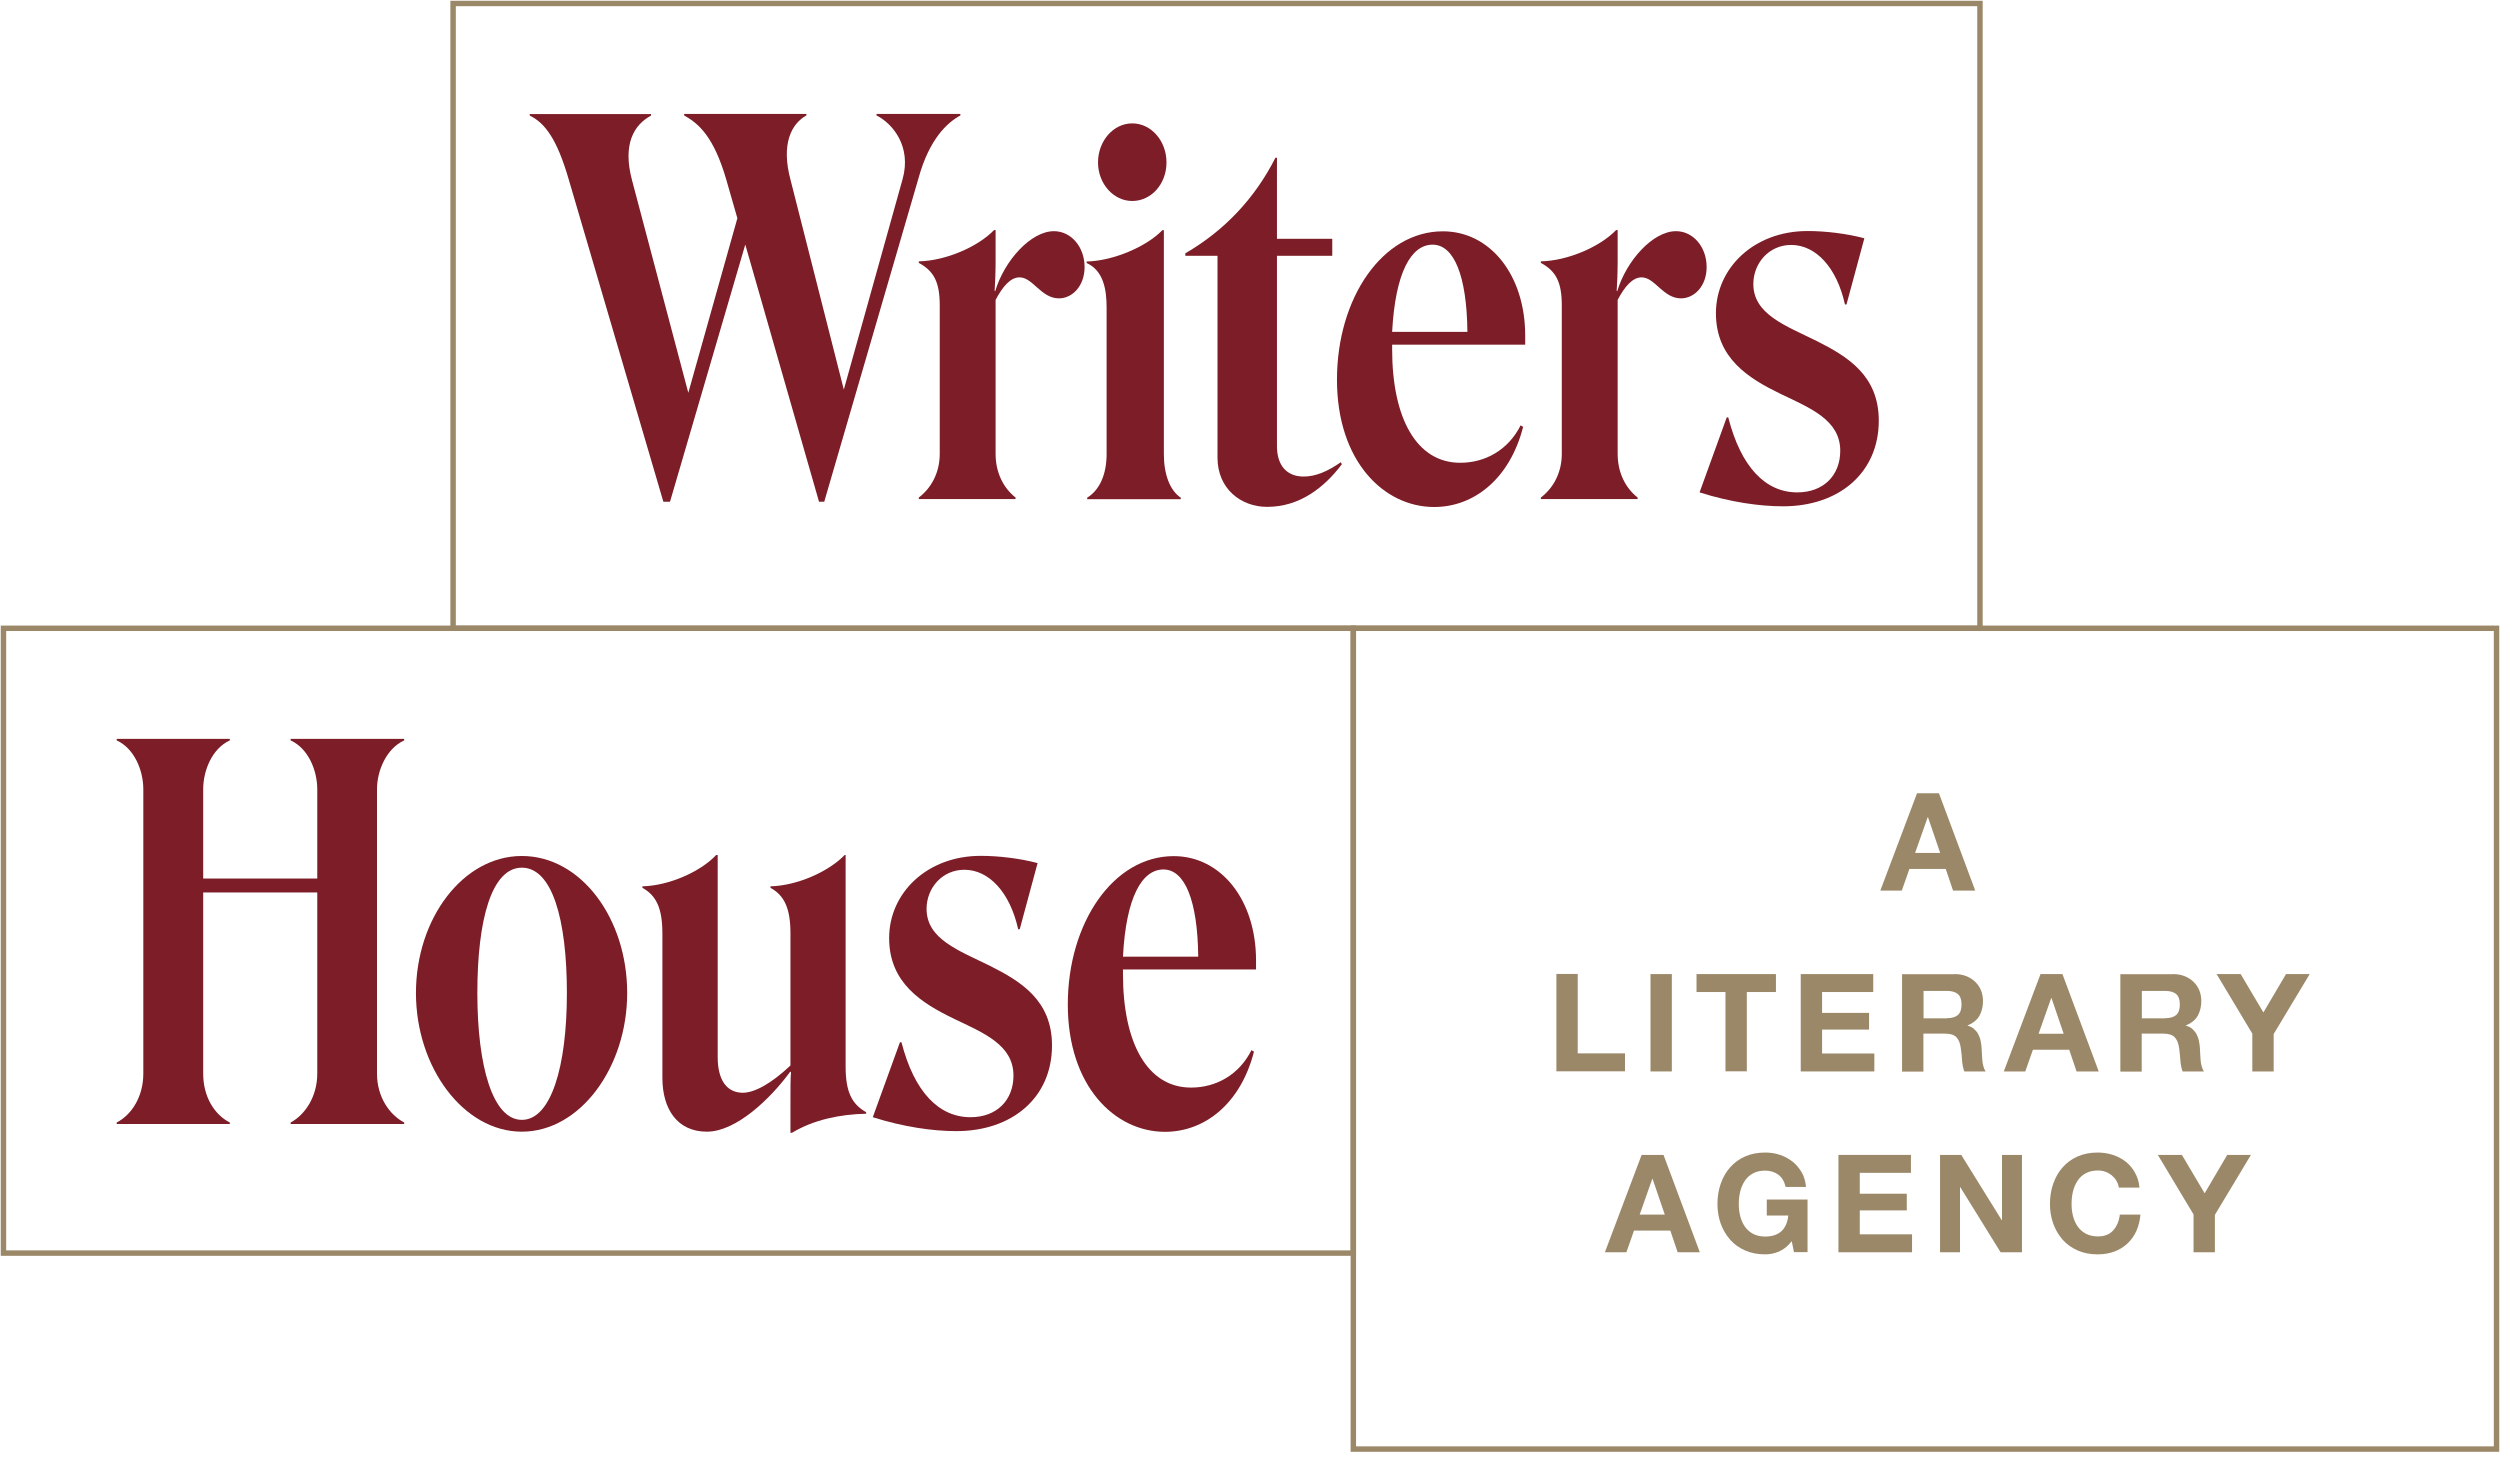 <?xml version="1.0" encoding="UTF-8"?>
<svg xmlns="http://www.w3.org/2000/svg" width="230" height="134" viewBox="0 0 230 134" fill="none">
  <g clip-path="url(#clip0_2035_9501)">
    <path d="M178.382 72.98L181.723 81.938H179.682L179.007 79.941H175.666L174.964 81.938H172.988L176.367 72.98H178.382ZM178.496 78.47L177.374 75.181H177.349L176.188 78.47H178.496Z" fill="#9B8868"></path>
    <path d="M145.151 89.616V96.91H149.5V98.561H143.188V89.603H145.151V89.616Z" fill="#9B8868"></path>
    <path d="M153.809 89.616V98.573H151.846V89.616H153.809Z" fill="#9B8868"></path>
    <path d="M156.079 91.266V89.616H163.386V91.266H160.708V98.561H158.744V91.266H156.066H156.079Z" fill="#9B8868"></path>
    <path d="M172.338 89.616V91.266H167.632V93.186H171.955V94.722H167.632V96.922H172.44V98.573H165.668V89.616H172.338Z" fill="#9B8868"></path>
    <path d="M179.823 89.616C180.218 89.616 180.588 89.68 180.906 89.808C181.225 89.936 181.506 90.115 181.735 90.345C181.965 90.575 182.143 90.831 182.258 91.126C182.373 91.42 182.437 91.74 182.437 92.085C182.437 92.61 182.322 93.071 182.105 93.455C181.888 93.838 181.519 94.133 181.021 94.338V94.363C181.264 94.427 181.468 94.529 181.621 94.67C181.774 94.811 181.914 94.977 182.003 95.157C182.092 95.336 182.182 95.553 182.22 95.771C182.271 96.001 182.296 96.219 182.309 96.449C182.309 96.59 182.322 96.756 182.335 96.948C182.347 97.14 182.36 97.332 182.373 97.537C182.386 97.742 182.424 97.933 182.475 98.113C182.526 98.292 182.59 98.445 182.679 98.573H180.715C180.613 98.292 180.537 97.946 180.511 97.562C180.486 97.166 180.447 96.794 180.396 96.436C180.333 95.963 180.192 95.63 179.976 95.412C179.759 95.195 179.402 95.093 178.917 95.093H176.953V98.586H174.99V89.628H179.797L179.823 89.616ZM179.121 93.672C179.568 93.672 179.912 93.57 180.129 93.378C180.358 93.173 180.46 92.853 180.46 92.405C180.46 91.957 180.345 91.65 180.129 91.458C179.899 91.266 179.568 91.164 179.121 91.164H176.966V93.685H179.121V93.672Z" fill="#9B8868"></path>
    <path d="M189.744 89.616L193.084 98.573H191.044L190.368 96.577H187.027L186.326 98.573H184.35L187.729 89.616H189.744ZM189.858 95.105L188.736 91.817H188.711L187.55 95.105H189.858Z" fill="#9B8868"></path>
    <path d="M199.906 89.616C200.301 89.616 200.671 89.68 200.99 89.808C201.309 89.936 201.589 90.115 201.819 90.345C202.048 90.575 202.227 90.831 202.342 91.126C202.456 91.42 202.52 91.74 202.52 92.085C202.52 92.61 202.405 93.071 202.189 93.455C201.972 93.838 201.602 94.133 201.105 94.338V94.363C201.347 94.427 201.551 94.529 201.704 94.67C201.857 94.811 201.997 94.977 202.087 95.157C202.176 95.336 202.265 95.553 202.303 95.771C202.354 96.001 202.38 96.219 202.393 96.449C202.393 96.59 202.405 96.756 202.418 96.948C202.431 97.14 202.444 97.332 202.456 97.537C202.469 97.742 202.507 97.933 202.558 98.113C202.609 98.292 202.673 98.445 202.762 98.573H200.799C200.697 98.292 200.62 97.946 200.595 97.562C200.569 97.166 200.531 96.794 200.48 96.436C200.416 95.963 200.276 95.63 200.059 95.412C199.842 95.195 199.485 95.093 199.001 95.093H197.037V98.586H195.073V89.628H199.881L199.906 89.616ZM199.205 93.672C199.651 93.672 199.995 93.57 200.212 93.378C200.442 93.173 200.544 92.853 200.544 92.405C200.544 91.957 200.429 91.65 200.212 91.458C199.983 91.266 199.651 91.164 199.205 91.164H197.05V93.685H199.205V93.672Z" fill="#9B8868"></path>
    <path d="M203.949 89.616H206.142L208.233 93.147L210.312 89.616H212.492L209.177 95.131V98.573H207.213V95.093L203.936 89.628L203.949 89.616Z" fill="#9B8868"></path>
    <path d="M153.044 106.251L156.385 115.209H154.345L153.669 113.213H150.328L149.627 115.209H147.65L151.03 106.251H153.044ZM153.159 111.741L152.037 108.452H152.011L150.851 111.741H153.159Z" fill="#9B8868"></path>
    <path d="M163.692 115.132C163.271 115.311 162.838 115.401 162.404 115.401C161.716 115.401 161.104 115.286 160.555 115.043C160.007 114.8 159.548 114.48 159.178 114.057C158.808 113.635 158.515 113.149 158.311 112.586C158.107 112.023 158.005 111.408 158.005 110.756C158.005 110.103 158.107 109.463 158.311 108.887C158.515 108.312 158.795 107.813 159.178 107.39C159.548 106.968 160.007 106.635 160.555 106.392C161.104 106.149 161.716 106.034 162.404 106.034C162.863 106.034 163.31 106.098 163.73 106.239C164.164 106.379 164.546 106.584 164.891 106.853C165.235 107.122 165.516 107.454 165.745 107.838C165.975 108.222 166.102 108.683 166.153 109.195H164.279C164.164 108.696 163.934 108.312 163.603 108.068C163.271 107.825 162.863 107.697 162.391 107.697C161.945 107.697 161.575 107.787 161.269 107.953C160.963 108.12 160.708 108.35 160.517 108.644C160.326 108.939 160.185 109.259 160.096 109.63C160.007 110.001 159.969 110.372 159.969 110.769C159.969 111.165 160.007 111.511 160.096 111.869C160.185 112.227 160.326 112.547 160.517 112.829C160.708 113.11 160.963 113.341 161.269 113.507C161.575 113.673 161.958 113.763 162.391 113.763C163.042 113.763 163.539 113.597 163.896 113.264C164.253 112.931 164.457 112.458 164.521 111.831H162.544V110.359H166.293V115.196H165.044L164.84 114.185C164.495 114.633 164.1 114.953 163.679 115.132H163.692Z" fill="#9B8868"></path>
    <path d="M175.806 106.251V107.902H171.1V109.822H175.423V111.357H171.1V113.558H175.908V115.209H169.137V106.251H175.806Z" fill="#9B8868"></path>
    <path d="M180.435 106.251L184.158 112.253H184.184V106.251H186.02V115.209H184.056L180.346 109.22H180.32V115.209H178.484V106.251H180.435Z" fill="#9B8868"></path>
    <path d="M194.716 108.632C194.602 108.44 194.449 108.273 194.283 108.132C194.104 107.992 193.913 107.877 193.696 107.8C193.48 107.723 193.25 107.685 193.008 107.685C192.561 107.685 192.192 107.774 191.886 107.941C191.58 108.107 191.325 108.337 191.133 108.632C190.942 108.926 190.802 109.246 190.712 109.617C190.623 109.988 190.585 110.359 190.585 110.756C190.585 111.153 190.623 111.498 190.712 111.856C190.802 112.215 190.942 112.535 191.133 112.816C191.325 113.098 191.58 113.328 191.886 113.494C192.192 113.661 192.574 113.75 193.008 113.75C193.607 113.75 194.079 113.571 194.41 113.2C194.742 112.829 194.959 112.343 195.023 111.741H196.922C196.871 112.304 196.744 112.803 196.54 113.264C196.336 113.712 196.055 114.096 195.711 114.416C195.367 114.736 194.971 114.979 194.512 115.145C194.053 115.311 193.556 115.401 192.995 115.401C192.306 115.401 191.694 115.286 191.146 115.043C190.598 114.8 190.139 114.48 189.769 114.057C189.399 113.635 189.106 113.149 188.902 112.586C188.698 112.023 188.596 111.408 188.596 110.756C188.596 110.103 188.698 109.463 188.902 108.887C189.106 108.312 189.386 107.813 189.769 107.39C190.139 106.968 190.598 106.635 191.146 106.392C191.694 106.149 192.306 106.034 192.995 106.034C193.48 106.034 193.951 106.111 194.385 106.251C194.818 106.392 195.214 106.597 195.558 106.866C195.902 107.134 196.196 107.48 196.412 107.877C196.642 108.273 196.782 108.734 196.833 109.259H194.933C194.895 109.028 194.831 108.824 194.704 108.632H194.716Z" fill="#9B8868"></path>
    <path d="M198.542 106.251H200.735L202.827 109.783L204.905 106.251H207.086L203.77 111.767V115.209H201.806V111.728L198.529 106.264L198.542 106.251Z" fill="#9B8868"></path>
    <path d="M229.681 57.803H124.506V133.316H229.681V57.803Z" stroke="#9B8868" stroke-width="0.5" stroke-miterlimit="10"></path>
    <path d="M75.872 46.158H75.349L68.565 22.497L61.641 46.158H61.029L52.319 16.495C51.236 12.758 50.114 11.3 48.736 10.634V10.493H59.894V10.634C58.338 11.479 57.254 13.232 58.147 16.585L63.324 36.138L67.838 20.078L66.805 16.482C65.67 12.605 64.306 11.376 62.942 10.621V10.48H74.189V10.621C72.824 11.376 71.829 13.219 72.735 16.572L77.631 35.844L83.038 16.482C83.88 13.501 82.145 11.376 80.641 10.621V10.48H88.355V10.621C87.131 11.287 85.486 12.797 84.492 16.431L75.833 46.145L75.872 46.158Z" fill="#7C1D27"></path>
    <path d="M91.505 26.745L91.556 26.796C92.398 23.968 94.846 21.268 96.963 21.268C98.519 21.268 99.781 22.689 99.781 24.57C99.781 26.323 98.646 27.449 97.422 27.449C95.777 27.449 95.025 25.517 93.801 25.517C92.959 25.517 92.245 26.361 91.595 27.59V41.756C91.595 43.458 92.296 44.878 93.431 45.774V45.915H84.53V45.774C85.703 44.878 86.456 43.458 86.456 41.756V28.102C86.456 25.977 85.933 24.941 84.53 24.186V24.045C86.979 23.994 89.95 22.727 91.454 21.166H91.595V24.147C91.595 25.094 91.544 26.221 91.505 26.745Z" fill="#7C1D27"></path>
    <path d="M100.023 45.787C101.158 45.083 101.808 43.663 101.808 41.769V28.306C101.808 26.656 101.528 24.902 99.972 24.199V24.058C102.42 24.007 105.481 22.689 106.935 21.179H107.075V41.769C107.075 43.663 107.636 45.121 108.63 45.787V45.928H100.023V45.787ZM101.018 14.947C101.018 12.963 102.433 11.351 104.167 11.351C105.902 11.351 107.317 12.95 107.317 14.947C107.317 16.943 105.902 18.491 104.167 18.491C102.433 18.491 101.018 16.892 101.018 14.947Z" fill="#7C1D27"></path>
    <path d="M112.022 23.533H109.051V23.303C112.634 21.23 115.453 18.248 117.34 14.511H117.48V21.972H122.568V23.533H117.48V41.052C117.48 42.805 118.373 43.842 119.928 43.842C121.063 43.842 122.134 43.368 123.359 42.524L123.448 42.715C121.803 44.891 119.546 46.631 116.575 46.631C114.177 46.631 112.01 44.98 112.01 42.101V23.533H112.022Z" fill="#7C1D27"></path>
    <path d="M134.338 42.575C136.646 42.575 138.762 41.398 139.897 39.132L140.127 39.273C138.903 44.046 135.613 46.644 131.94 46.644C127.324 46.644 123.001 42.447 123.001 34.935C123.001 27.423 127.184 21.281 132.744 21.281C137.117 21.281 140.318 25.337 140.318 30.866V31.71H128.077V32.133C128.077 38.505 130.334 42.575 134.338 42.575ZM128.077 30.533H135.001C134.95 25.389 133.777 22.509 131.8 22.509C129.824 22.509 128.37 25.056 128.077 30.533Z" fill="#7C1D27"></path>
    <path d="M148.734 26.745L148.785 26.796C149.627 23.968 152.075 21.268 154.192 21.268C155.748 21.268 157.01 22.689 157.01 24.57C157.01 26.323 155.875 27.449 154.651 27.449C153.006 27.449 152.254 25.517 151.03 25.517C150.188 25.517 149.474 26.361 148.824 27.59V41.756C148.824 43.458 149.525 44.878 150.66 45.774V45.915H141.759V45.774C142.932 44.878 143.685 43.458 143.685 41.756V28.102C143.685 25.977 143.162 24.941 141.759 24.186V24.045C144.208 23.994 147.179 22.727 148.683 21.166H148.824V24.147C148.824 25.094 148.773 26.221 148.734 26.745Z" fill="#7C1D27"></path>
    <path d="M164.036 46.58C161.869 46.58 159.191 46.196 156.36 45.3L158.859 38.403H158.999C160.173 42.984 162.43 45.3 165.35 45.3C167.798 45.3 169.303 43.701 169.303 41.474C169.303 38.646 166.574 37.558 163.794 36.228C160.874 34.807 157.865 32.964 157.865 28.818C157.865 24.672 161.346 21.255 166.293 21.255C167.938 21.255 169.877 21.486 171.521 21.921L169.877 28.012H169.736C168.984 24.608 167.058 22.535 164.789 22.535C162.723 22.535 161.307 24.237 161.307 26.131C161.307 28.921 164.279 29.957 167.148 31.378C169.966 32.798 172.848 34.538 172.848 38.697C172.848 43.509 169.175 46.58 164.049 46.58H164.036Z" fill="#7C1D27"></path>
    <path d="M182.156 0.32H41.685V57.803H182.156V0.32Z" stroke="#9B8868" stroke-width="0.5" stroke-miterlimit="10"></path>
    <path d="M10.737 103.41V103.27C12.101 102.566 13.185 100.902 13.185 98.778V72.609C13.185 70.907 12.382 68.872 10.737 68.117V67.976H21.142V68.117C19.497 68.872 18.694 70.907 18.694 72.609V80.824H29.188V72.609C29.188 70.907 28.385 68.872 26.74 68.117V67.976H37.184V68.117C35.539 68.872 34.684 70.907 34.684 72.609V98.778C34.684 100.902 35.819 102.553 37.184 103.27V103.41H26.74V103.27C28.053 102.566 29.188 100.902 29.188 98.778V82.104H18.694V98.778C18.694 100.902 19.727 102.553 21.142 103.27V103.41H10.737Z" fill="#7C1D27"></path>
    <path d="M48.01 78.751C53.467 78.751 57.701 84.51 57.701 91.356C57.701 98.202 53.365 104.114 48.01 104.114C42.654 104.114 38.268 98.215 38.268 91.356C38.268 84.497 42.603 78.751 48.01 78.751ZM48.01 103.027C50.688 103.027 52.154 98.164 52.154 91.356C52.154 84.548 50.79 79.826 48.01 79.826C45.23 79.826 43.916 84.599 43.916 91.356C43.916 98.113 45.332 103.027 48.01 103.027Z" fill="#7C1D27"></path>
    <path d="M72.76 98.637L72.709 98.586C70.873 101.094 67.724 104.114 65.033 104.114C62.342 104.114 60.94 102.08 60.94 99.149V85.879C60.94 83.563 60.379 82.385 59.103 81.682V81.541C61.501 81.49 64.421 80.223 65.887 78.662H66.028V97.268C66.028 99.251 66.78 100.48 68.246 100.531C69.33 100.582 70.924 99.725 72.722 98.023V85.879C72.722 83.563 72.161 82.385 70.886 81.682V81.541C73.283 81.49 76.203 80.223 77.708 78.662H77.797V98.125C77.797 100.442 78.358 101.568 79.684 102.323V102.463C77.236 102.515 74.839 103.027 72.862 104.217H72.722V101.056C72.722 100.16 72.722 99.162 72.773 98.65L72.76 98.637Z" fill="#7C1D27"></path>
    <path d="M87.973 104.063C85.805 104.063 83.127 103.679 80.296 102.783L82.796 95.886H82.936C84.109 100.467 86.379 102.783 89.286 102.783C91.734 102.783 93.239 101.184 93.239 98.957C93.239 96.129 90.51 95.041 87.731 93.71C84.81 92.29 81.801 90.447 81.801 86.301C81.801 82.155 85.282 78.738 90.23 78.738C91.875 78.738 93.813 78.969 95.458 79.404L93.813 85.495H93.673C92.92 82.091 90.982 80.018 88.725 80.018C86.659 80.018 85.244 81.72 85.244 83.614C85.244 86.404 88.202 87.44 91.084 88.861C93.902 90.281 96.784 92.021 96.784 96.18C96.784 100.992 93.112 104.063 87.986 104.063H87.973Z" fill="#7C1D27"></path>
    <path d="M109.574 100.058C111.882 100.058 113.999 98.88 115.134 96.615L115.364 96.756C114.139 101.529 110.85 104.127 107.177 104.127C102.561 104.127 98.238 99.93 98.238 92.418C98.238 84.906 102.421 78.764 107.98 78.764C112.354 78.764 115.555 82.82 115.555 88.349V89.193H103.313V89.616C103.313 95.988 105.57 100.058 109.574 100.058ZM103.313 88.016H110.237C110.186 82.872 109.013 79.992 107.037 79.992C105.06 79.992 103.594 82.539 103.313 88.016Z" fill="#7C1D27"></path>
    <path d="M124.506 57.803H0.319V115.286H124.506V57.803Z" stroke="#9B8868" stroke-width="0.5" stroke-miterlimit="10"></path>
  </g>
  <defs>
    <clipPath id="clip0_2035_9501">
      <rect width="230" height="133.636" fill="white"></rect>
    </clipPath>
  </defs>
</svg>
